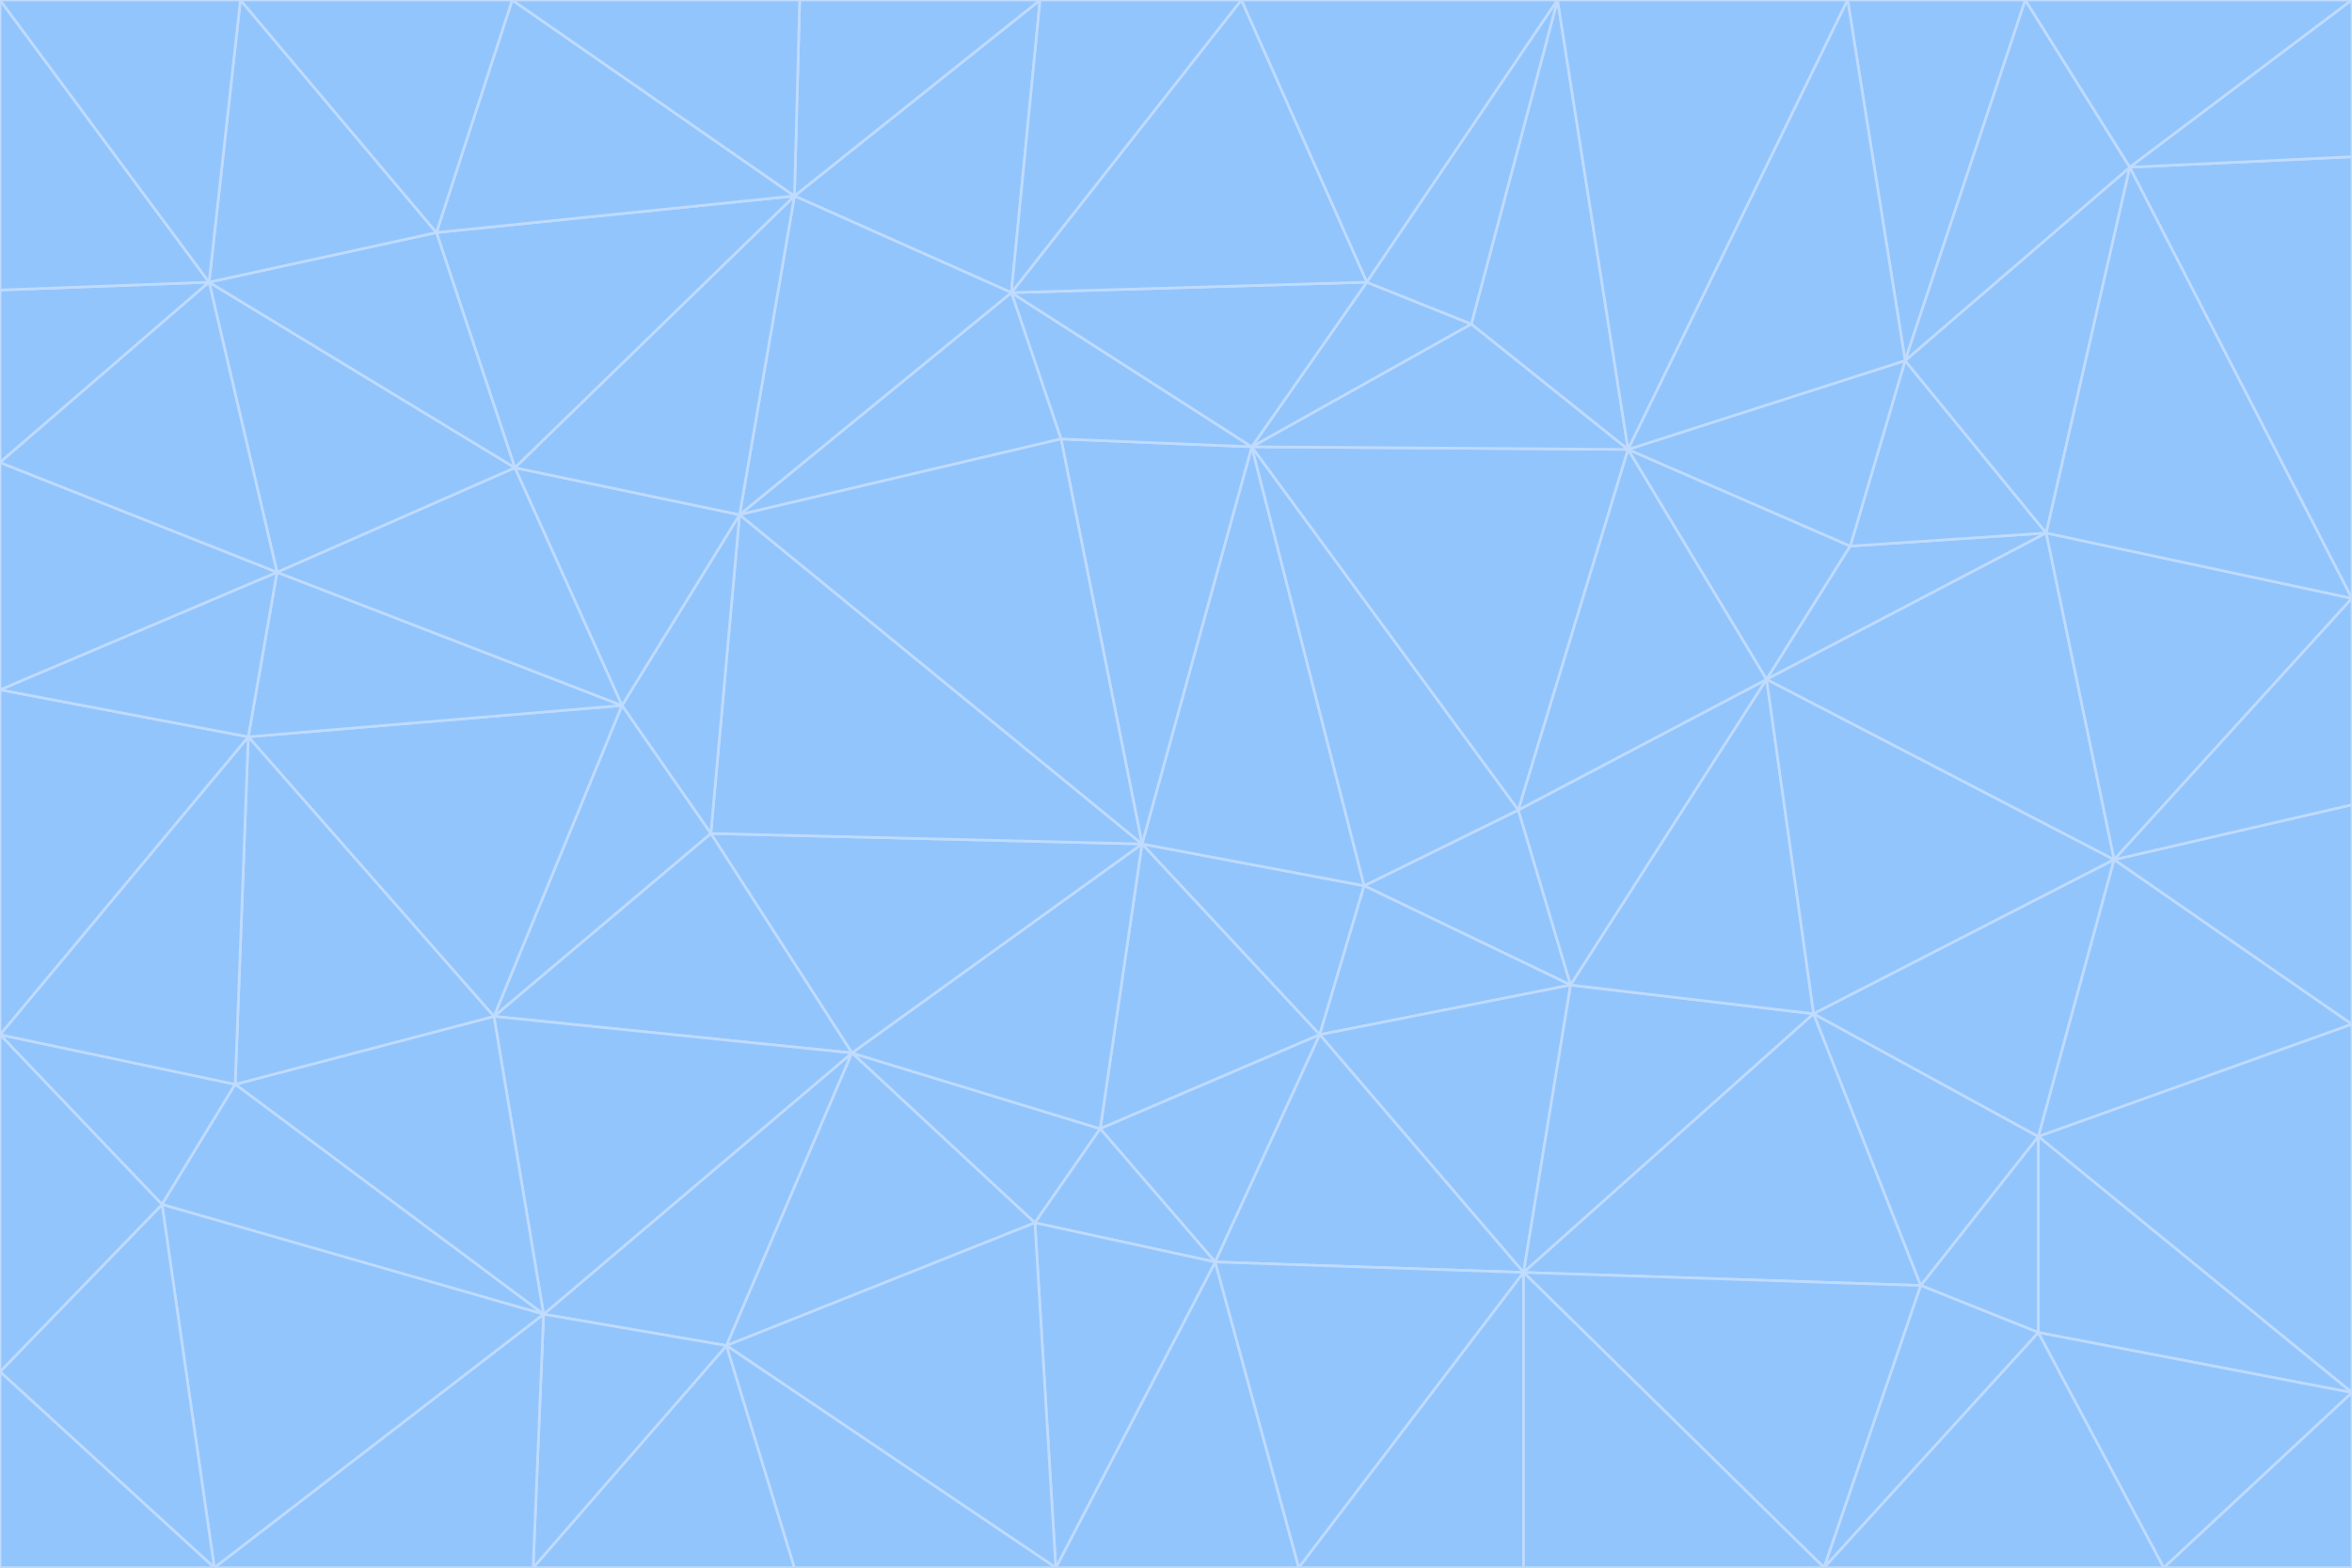 <svg id="visual" viewBox="0 0 900 600" width="900" height="600" xmlns="http://www.w3.org/2000/svg" xmlns:xlink="http://www.w3.org/1999/xlink" version="1.1"><g stroke-width="1" stroke-linejoin="bevel"><path d="M437 323L505 396L522 339Z" fill="#93c5fd" stroke="#bfdbfe"></path><path d="M437 323L421 432L505 396Z" fill="#93c5fd" stroke="#bfdbfe"></path><path d="M601 377L581 310L522 339Z" fill="#93c5fd" stroke="#bfdbfe"></path><path d="M522 339L479 171L437 323Z" fill="#93c5fd" stroke="#bfdbfe"></path><path d="M421 432L465 483L505 396Z" fill="#93c5fd" stroke="#bfdbfe"></path><path d="M505 396L601 377L522 339Z" fill="#93c5fd" stroke="#bfdbfe"></path><path d="M583 487L601 377L505 396Z" fill="#93c5fd" stroke="#bfdbfe"></path><path d="M326 403L396 468L421 432Z" fill="#93c5fd" stroke="#bfdbfe"></path><path d="M421 432L396 468L465 483Z" fill="#93c5fd" stroke="#bfdbfe"></path><path d="M437 323L326 403L421 432Z" fill="#93c5fd" stroke="#bfdbfe"></path><path d="M465 483L583 487L505 396Z" fill="#93c5fd" stroke="#bfdbfe"></path><path d="M581 310L479 171L522 339Z" fill="#93c5fd" stroke="#bfdbfe"></path><path d="M437 323L272 319L326 403Z" fill="#93c5fd" stroke="#bfdbfe"></path><path d="M479 171L406 168L437 323Z" fill="#93c5fd" stroke="#bfdbfe"></path><path d="M283 197L272 319L437 323Z" fill="#93c5fd" stroke="#bfdbfe"></path><path d="M583 487L694 388L601 377Z" fill="#93c5fd" stroke="#bfdbfe"></path><path d="M601 377L676 260L581 310Z" fill="#93c5fd" stroke="#bfdbfe"></path><path d="M581 310L623 172L479 171Z" fill="#93c5fd" stroke="#bfdbfe"></path><path d="M694 388L676 260L601 377Z" fill="#93c5fd" stroke="#bfdbfe"></path><path d="M676 260L623 172L581 310Z" fill="#93c5fd" stroke="#bfdbfe"></path><path d="M479 171L387 112L406 168Z" fill="#93c5fd" stroke="#bfdbfe"></path><path d="M404 600L497 600L465 483Z" fill="#93c5fd" stroke="#bfdbfe"></path><path d="M465 483L497 600L583 487Z" fill="#93c5fd" stroke="#bfdbfe"></path><path d="M583 487L735 492L694 388Z" fill="#93c5fd" stroke="#bfdbfe"></path><path d="M404 600L465 483L396 468Z" fill="#93c5fd" stroke="#bfdbfe"></path><path d="M623 172L563 124L479 171Z" fill="#93c5fd" stroke="#bfdbfe"></path><path d="M387 112L283 197L406 168Z" fill="#93c5fd" stroke="#bfdbfe"></path><path d="M406 168L283 197L437 323Z" fill="#93c5fd" stroke="#bfdbfe"></path><path d="M283 197L238 270L272 319Z" fill="#93c5fd" stroke="#bfdbfe"></path><path d="M208 503L278 515L326 403Z" fill="#93c5fd" stroke="#bfdbfe"></path><path d="M563 124L523 108L479 171Z" fill="#93c5fd" stroke="#bfdbfe"></path><path d="M189 389L326 403L272 319Z" fill="#93c5fd" stroke="#bfdbfe"></path><path d="M326 403L278 515L396 468Z" fill="#93c5fd" stroke="#bfdbfe"></path><path d="M278 515L404 600L396 468Z" fill="#93c5fd" stroke="#bfdbfe"></path><path d="M523 108L387 112L479 171Z" fill="#93c5fd" stroke="#bfdbfe"></path><path d="M497 600L583 600L583 487Z" fill="#93c5fd" stroke="#bfdbfe"></path><path d="M676 260L708 209L623 172Z" fill="#93c5fd" stroke="#bfdbfe"></path><path d="M623 172L596 0L563 124Z" fill="#93c5fd" stroke="#bfdbfe"></path><path d="M783 204L708 209L676 260Z" fill="#93c5fd" stroke="#bfdbfe"></path><path d="M238 270L189 389L272 319Z" fill="#93c5fd" stroke="#bfdbfe"></path><path d="M698 600L735 492L583 487Z" fill="#93c5fd" stroke="#bfdbfe"></path><path d="M694 388L809 329L676 260Z" fill="#93c5fd" stroke="#bfdbfe"></path><path d="M204 600L304 600L278 515Z" fill="#93c5fd" stroke="#bfdbfe"></path><path d="M278 515L304 600L404 600Z" fill="#93c5fd" stroke="#bfdbfe"></path><path d="M189 389L208 503L326 403Z" fill="#93c5fd" stroke="#bfdbfe"></path><path d="M735 492L780 435L694 388Z" fill="#93c5fd" stroke="#bfdbfe"></path><path d="M398 0L304 75L387 112Z" fill="#93c5fd" stroke="#bfdbfe"></path><path d="M387 112L304 75L283 197Z" fill="#93c5fd" stroke="#bfdbfe"></path><path d="M283 197L197 179L238 270Z" fill="#93c5fd" stroke="#bfdbfe"></path><path d="M238 270L95 282L189 389Z" fill="#93c5fd" stroke="#bfdbfe"></path><path d="M304 75L197 179L283 197Z" fill="#93c5fd" stroke="#bfdbfe"></path><path d="M583 600L698 600L583 487Z" fill="#93c5fd" stroke="#bfdbfe"></path><path d="M735 492L780 510L780 435Z" fill="#93c5fd" stroke="#bfdbfe"></path><path d="M783 204L729 138L708 209Z" fill="#93c5fd" stroke="#bfdbfe"></path><path d="M708 209L729 138L623 172Z" fill="#93c5fd" stroke="#bfdbfe"></path><path d="M596 0L475 0L523 108Z" fill="#93c5fd" stroke="#bfdbfe"></path><path d="M523 108L475 0L387 112Z" fill="#93c5fd" stroke="#bfdbfe"></path><path d="M780 435L809 329L694 388Z" fill="#93c5fd" stroke="#bfdbfe"></path><path d="M698 600L780 510L735 492Z" fill="#93c5fd" stroke="#bfdbfe"></path><path d="M780 435L900 392L809 329Z" fill="#93c5fd" stroke="#bfdbfe"></path><path d="M809 329L783 204L676 260Z" fill="#93c5fd" stroke="#bfdbfe"></path><path d="M596 0L523 108L563 124Z" fill="#93c5fd" stroke="#bfdbfe"></path><path d="M475 0L398 0L387 112Z" fill="#93c5fd" stroke="#bfdbfe"></path><path d="M208 503L204 600L278 515Z" fill="#93c5fd" stroke="#bfdbfe"></path><path d="M82 600L204 600L208 503Z" fill="#93c5fd" stroke="#bfdbfe"></path><path d="M707 0L596 0L623 172Z" fill="#93c5fd" stroke="#bfdbfe"></path><path d="M106 219L95 282L238 270Z" fill="#93c5fd" stroke="#bfdbfe"></path><path d="M189 389L90 415L208 503Z" fill="#93c5fd" stroke="#bfdbfe"></path><path d="M95 282L90 415L189 389Z" fill="#93c5fd" stroke="#bfdbfe"></path><path d="M197 179L106 219L238 270Z" fill="#93c5fd" stroke="#bfdbfe"></path><path d="M80 108L106 219L197 179Z" fill="#93c5fd" stroke="#bfdbfe"></path><path d="M167 89L197 179L304 75Z" fill="#93c5fd" stroke="#bfdbfe"></path><path d="M398 0L306 0L304 75Z" fill="#93c5fd" stroke="#bfdbfe"></path><path d="M196 0L167 89L304 75Z" fill="#93c5fd" stroke="#bfdbfe"></path><path d="M775 0L707 0L729 138Z" fill="#93c5fd" stroke="#bfdbfe"></path><path d="M729 138L707 0L623 172Z" fill="#93c5fd" stroke="#bfdbfe"></path><path d="M0 396L62 461L90 415Z" fill="#93c5fd" stroke="#bfdbfe"></path><path d="M90 415L62 461L208 503Z" fill="#93c5fd" stroke="#bfdbfe"></path><path d="M0 396L90 415L95 282Z" fill="#93c5fd" stroke="#bfdbfe"></path><path d="M900 533L900 392L780 435Z" fill="#93c5fd" stroke="#bfdbfe"></path><path d="M809 329L900 229L783 204Z" fill="#93c5fd" stroke="#bfdbfe"></path><path d="M783 204L815 64L729 138Z" fill="#93c5fd" stroke="#bfdbfe"></path><path d="M900 533L780 435L780 510Z" fill="#93c5fd" stroke="#bfdbfe"></path><path d="M900 392L900 308L809 329Z" fill="#93c5fd" stroke="#bfdbfe"></path><path d="M698 600L828 600L780 510Z" fill="#93c5fd" stroke="#bfdbfe"></path><path d="M900 308L900 229L809 329Z" fill="#93c5fd" stroke="#bfdbfe"></path><path d="M900 229L815 64L783 204Z" fill="#93c5fd" stroke="#bfdbfe"></path><path d="M306 0L196 0L304 75Z" fill="#93c5fd" stroke="#bfdbfe"></path><path d="M167 89L80 108L197 179Z" fill="#93c5fd" stroke="#bfdbfe"></path><path d="M828 600L900 533L780 510Z" fill="#93c5fd" stroke="#bfdbfe"></path><path d="M62 461L82 600L208 503Z" fill="#93c5fd" stroke="#bfdbfe"></path><path d="M815 64L775 0L729 138Z" fill="#93c5fd" stroke="#bfdbfe"></path><path d="M92 0L80 108L167 89Z" fill="#93c5fd" stroke="#bfdbfe"></path><path d="M0 264L0 396L95 282Z" fill="#93c5fd" stroke="#bfdbfe"></path><path d="M0 264L95 282L106 219Z" fill="#93c5fd" stroke="#bfdbfe"></path><path d="M62 461L0 525L82 600Z" fill="#93c5fd" stroke="#bfdbfe"></path><path d="M0 177L0 264L106 219Z" fill="#93c5fd" stroke="#bfdbfe"></path><path d="M828 600L900 600L900 533Z" fill="#93c5fd" stroke="#bfdbfe"></path><path d="M0 396L0 525L62 461Z" fill="#93c5fd" stroke="#bfdbfe"></path><path d="M0 111L0 177L80 108Z" fill="#93c5fd" stroke="#bfdbfe"></path><path d="M80 108L0 177L106 219Z" fill="#93c5fd" stroke="#bfdbfe"></path><path d="M900 229L900 60L815 64Z" fill="#93c5fd" stroke="#bfdbfe"></path><path d="M815 64L900 0L775 0Z" fill="#93c5fd" stroke="#bfdbfe"></path><path d="M196 0L92 0L167 89Z" fill="#93c5fd" stroke="#bfdbfe"></path><path d="M0 525L0 600L82 600Z" fill="#93c5fd" stroke="#bfdbfe"></path><path d="M0 0L0 111L80 108Z" fill="#93c5fd" stroke="#bfdbfe"></path><path d="M900 60L900 0L815 64Z" fill="#93c5fd" stroke="#bfdbfe"></path><path d="M92 0L0 0L80 108Z" fill="#93c5fd" stroke="#bfdbfe"></path></g></svg>